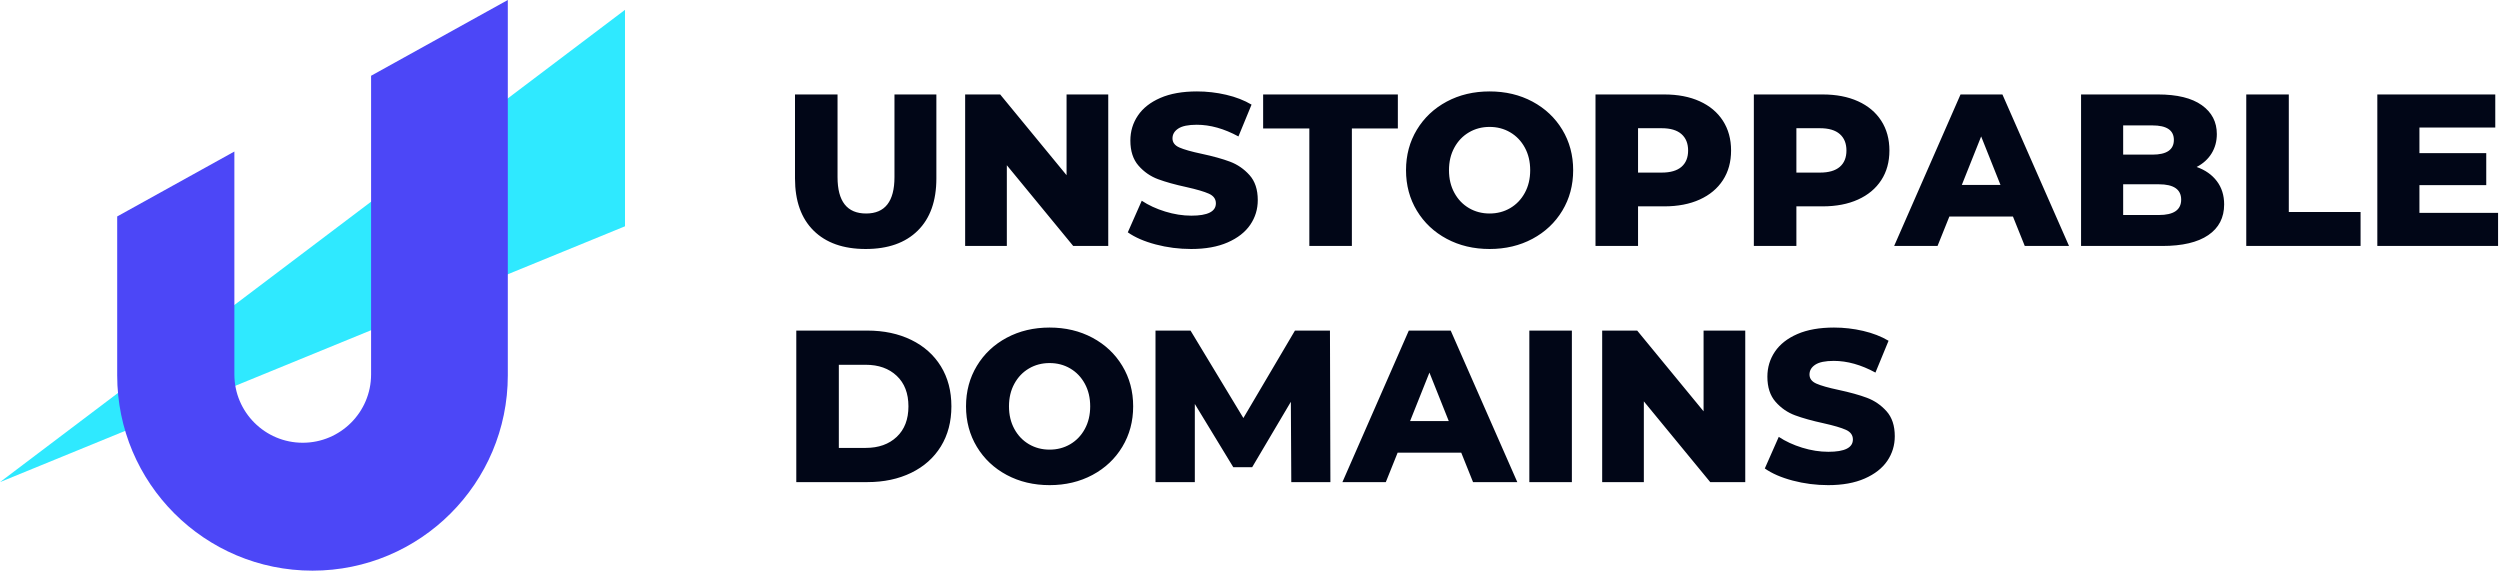 <?xml version="1.0" encoding="UTF-8"?>
<svg width="184px" height="42px" viewBox="0 0 184 42" version="1.1" xmlns="http://www.w3.org/2000/svg" xmlns:xlink="http://www.w3.org/1999/xlink">
    <!-- Generator: Sketch 59.1 (86144) - https://sketch.com -->
    <title>UnstoppableDomains-logo</title>
    <desc>Created with Sketch.</desc>
    <g id="IPFS" stroke="none" stroke-width="1" fill="none" fill-rule="evenodd">
        <g id="IPFS---000-00---Unstoppable" transform="translate(-80, -15)">
            <g id="HEADER">
                <g id="header---content" transform="translate(40, 13)">
                    <g id="UnstoppableDomains-logo" transform="translate(40, 0)">
                        <path d="M63.714,20.326 C62.07,20.326 60.792,19.875 59.88,18.972 C58.968,18.07 58.512,16.79 58.512,15.133 L58.512,8.952 L61.643,8.952 L61.643,15.037 C61.643,16.822 62.344,17.714 63.746,17.714 C65.137,17.714 65.833,16.822 65.833,15.037 L65.833,8.952 L68.917,8.952 L68.917,15.133 C68.917,16.79 68.461,18.07 67.549,18.972 C66.637,19.875 65.359,20.326 63.714,20.326 Z M81.567,8.952 L81.567,20.103 L78.989,20.103 L74.103,14.161 L74.103,20.103 L71.035,20.103 L71.035,8.952 L73.613,8.952 L78.499,14.894 L78.499,8.952 L81.567,8.952 Z M87.67,20.326 C86.774,20.326 85.905,20.215 85.061,19.992 C84.218,19.769 83.533,19.472 83.006,19.1 L84.033,16.774 C84.529,17.103 85.103,17.369 85.757,17.57 C86.411,17.772 87.054,17.873 87.686,17.873 C88.888,17.873 89.489,17.57 89.489,16.965 C89.489,16.646 89.317,16.41 88.975,16.256 C88.632,16.102 88.081,15.94 87.322,15.77 C86.49,15.59 85.794,15.396 85.235,15.189 C84.676,14.982 84.197,14.65 83.796,14.193 C83.396,13.736 83.195,13.12 83.195,12.345 C83.195,11.665 83.38,11.052 83.749,10.505 C84.118,9.958 84.669,9.525 85.401,9.207 C86.134,8.888 87.032,8.729 88.097,8.729 C88.825,8.729 89.541,8.811 90.248,8.976 C90.954,9.14 91.576,9.382 92.114,9.7 L91.149,12.042 C90.095,11.469 89.072,11.182 88.081,11.182 C87.459,11.182 87.006,11.275 86.722,11.461 C86.437,11.647 86.295,11.888 86.295,12.186 C86.295,12.483 86.463,12.706 86.801,12.855 C87.138,13.004 87.681,13.158 88.429,13.317 C89.273,13.497 89.971,13.691 90.524,13.898 C91.078,14.105 91.557,14.435 91.963,14.886 C92.369,15.337 92.572,15.951 92.572,16.726 C92.572,17.395 92.388,18.001 92.019,18.542 C91.65,19.084 91.096,19.517 90.358,19.841 C89.62,20.165 88.724,20.326 87.67,20.326 Z M96.367,11.453 L92.967,11.453 L92.967,8.952 L102.882,8.952 L102.882,11.453 L99.498,11.453 L99.498,20.103 L96.367,20.103 L96.367,11.453 Z M109.634,20.326 C108.464,20.326 107.412,20.077 106.479,19.578 C105.546,19.079 104.814,18.388 104.281,17.507 C103.749,16.625 103.483,15.632 103.483,14.528 C103.483,13.423 103.749,12.43 104.281,11.548 C104.814,10.667 105.546,9.977 106.479,9.477 C107.412,8.978 108.464,8.729 109.634,8.729 C110.804,8.729 111.855,8.978 112.788,9.477 C113.721,9.977 114.454,10.667 114.986,11.548 C115.519,12.43 115.785,13.423 115.785,14.528 C115.785,15.632 115.519,16.625 114.986,17.507 C114.454,18.388 113.721,19.079 112.788,19.578 C111.855,20.077 110.804,20.326 109.634,20.326 Z M109.634,17.714 C110.193,17.714 110.699,17.581 111.152,17.316 C111.605,17.05 111.964,16.676 112.227,16.192 C112.491,15.709 112.622,15.154 112.622,14.528 C112.622,13.901 112.491,13.346 112.227,12.863 C111.964,12.38 111.605,12.005 111.152,11.74 C110.699,11.474 110.193,11.341 109.634,11.341 C109.075,11.341 108.569,11.474 108.116,11.74 C107.663,12.005 107.304,12.38 107.041,12.863 C106.777,13.346 106.645,13.901 106.645,14.528 C106.645,15.154 106.777,15.709 107.041,16.192 C107.304,16.676 107.663,17.05 108.116,17.316 C108.569,17.581 109.075,17.714 109.634,17.714 Z M122.489,8.952 C123.491,8.952 124.361,9.119 125.098,9.454 C125.836,9.788 126.406,10.266 126.806,10.887 C127.207,11.509 127.407,12.239 127.407,13.078 C127.407,13.917 127.207,14.644 126.806,15.26 C126.406,15.876 125.836,16.352 125.098,16.686 C124.361,17.021 123.491,17.188 122.489,17.188 L120.56,17.188 L120.56,20.103 L117.429,20.103 L117.429,8.952 L122.489,8.952 Z M122.3,14.703 C122.943,14.703 123.428,14.562 123.754,14.281 C124.081,13.999 124.245,13.598 124.245,13.078 C124.245,12.557 124.081,12.154 123.754,11.867 C123.428,11.58 122.943,11.437 122.3,11.437 L120.56,11.437 L120.56,14.703 L122.3,14.703 Z M134.143,8.952 C135.145,8.952 136.014,9.119 136.752,9.454 C137.49,9.788 138.059,10.266 138.46,10.887 C138.861,11.509 139.061,12.239 139.061,13.078 C139.061,13.917 138.861,14.644 138.46,15.26 C138.059,15.876 137.49,16.352 136.752,16.686 C136.014,17.021 135.145,17.188 134.143,17.188 L132.214,17.188 L132.214,20.103 L129.083,20.103 L129.083,8.952 L134.143,8.952 Z M133.953,14.703 C134.596,14.703 135.081,14.562 135.408,14.281 C135.735,13.999 135.898,13.598 135.898,13.078 C135.898,12.557 135.735,12.154 135.408,11.867 C135.081,11.58 134.596,11.437 133.953,11.437 L132.214,11.437 L132.214,14.703 L133.953,14.703 Z M148.153,17.937 L143.473,17.937 L142.603,20.103 L139.409,20.103 L144.295,8.952 L147.378,8.952 L152.28,20.103 L149.023,20.103 L148.153,17.937 Z M147.236,15.611 L145.813,12.042 L144.39,15.611 L147.236,15.611 Z M161.673,14.289 C162.305,14.512 162.801,14.859 163.159,15.332 C163.518,15.805 163.697,16.376 163.697,17.045 C163.697,18.022 163.307,18.776 162.527,19.307 C161.747,19.838 160.619,20.103 159.143,20.103 L153.166,20.103 L153.166,8.952 L158.827,8.952 C160.239,8.952 161.314,9.215 162.052,9.74 C162.79,10.266 163.159,10.975 163.159,11.867 C163.159,12.398 163.03,12.873 162.772,13.293 C162.513,13.712 162.147,14.044 161.673,14.289 Z M156.265,11.23 L156.265,13.381 L158.415,13.381 C159.47,13.381 159.997,13.019 159.997,12.297 C159.997,11.586 159.47,11.23 158.415,11.23 L156.265,11.23 Z M158.89,17.825 C159.986,17.825 160.534,17.448 160.534,16.694 C160.534,15.94 159.986,15.563 158.89,15.563 L156.265,15.563 L156.265,17.825 L158.89,17.825 Z M165.325,8.952 L168.456,8.952 L168.456,17.602 L173.738,17.602 L173.738,20.103 L165.325,20.103 L165.325,8.952 Z M183.858,17.666 L183.858,20.103 L174.971,20.103 L174.971,8.952 L183.652,8.952 L183.652,11.389 L178.07,11.389 L178.07,13.269 L182.988,13.269 L182.988,15.627 L178.07,15.627 L178.07,17.666 L183.858,17.666 Z M58.607,26.331 L63.841,26.331 C65.053,26.331 66.128,26.559 67.067,27.016 C68.005,27.473 68.732,28.121 69.249,28.96 C69.765,29.799 70.023,30.781 70.023,31.907 C70.023,33.033 69.765,34.015 69.249,34.854 C68.732,35.693 68.005,36.341 67.067,36.798 C66.128,37.254 65.053,37.483 63.841,37.483 L58.607,37.483 L58.607,26.331 Z M63.714,34.966 C64.663,34.966 65.425,34.695 65.999,34.153 C66.574,33.612 66.861,32.863 66.861,31.907 C66.861,30.951 66.574,30.202 65.999,29.661 C65.425,29.119 64.663,28.848 63.714,28.848 L61.738,28.848 L61.738,34.966 L63.714,34.966 Z M77.25,37.706 C76.08,37.706 75.028,37.456 74.095,36.957 C73.162,36.458 72.43,35.768 71.897,34.886 C71.365,34.004 71.099,33.011 71.099,31.907 C71.099,30.802 71.365,29.809 71.897,28.928 C72.43,28.046 73.162,27.356 74.095,26.857 C75.028,26.358 76.08,26.108 77.25,26.108 C78.42,26.108 79.471,26.358 80.404,26.857 C81.337,27.356 82.07,28.046 82.602,28.928 C83.135,29.809 83.401,30.802 83.401,31.907 C83.401,33.011 83.135,34.004 82.602,34.886 C82.07,35.768 81.337,36.458 80.404,36.957 C79.471,37.456 78.42,37.706 77.25,37.706 Z M77.25,35.093 C77.809,35.093 78.315,34.96 78.768,34.695 C79.221,34.429 79.58,34.055 79.843,33.572 C80.107,33.088 80.238,32.534 80.238,31.907 C80.238,31.28 80.107,30.725 79.843,30.242 C79.58,29.759 79.221,29.384 78.768,29.119 C78.315,28.853 77.809,28.721 77.25,28.721 C76.691,28.721 76.185,28.853 75.732,29.119 C75.279,29.384 74.92,29.759 74.657,30.242 C74.393,30.725 74.261,31.28 74.261,31.907 C74.261,32.534 74.393,33.088 74.657,33.572 C74.92,34.055 75.279,34.429 75.732,34.695 C76.185,34.96 76.691,35.093 77.25,35.093 Z M95.039,37.483 L95.007,31.572 L92.161,36.384 L90.769,36.384 L87.939,31.732 L87.939,37.483 L85.045,37.483 L85.045,26.331 L87.623,26.331 L91.513,32.767 L95.308,26.331 L97.885,26.331 L97.917,37.483 L95.039,37.483 Z M107.547,35.316 L102.866,35.316 L101.996,37.483 L98.802,37.483 L103.688,26.331 L106.772,26.331 L111.674,37.483 L108.416,37.483 L107.547,35.316 Z M106.629,32.99 L105.206,29.422 L103.783,32.99 L106.629,32.99 Z M112.559,26.331 L115.69,26.331 L115.69,37.483 L112.559,37.483 L112.559,26.331 Z M128.451,26.331 L128.451,37.483 L125.873,37.483 L120.987,31.54 L120.987,37.483 L117.92,37.483 L117.92,26.331 L120.497,26.331 L125.383,32.273 L125.383,26.331 L128.451,26.331 Z M134.554,37.706 C133.658,37.706 132.789,37.594 131.945,37.371 C131.102,37.148 130.417,36.851 129.89,36.479 L130.917,34.153 C131.413,34.482 131.987,34.748 132.641,34.95 C133.295,35.152 133.938,35.252 134.57,35.252 C135.772,35.252 136.373,34.95 136.373,34.344 C136.373,34.026 136.201,33.789 135.859,33.635 C135.516,33.481 134.965,33.319 134.206,33.15 C133.374,32.969 132.678,32.775 132.119,32.568 C131.56,32.361 131.081,32.029 130.68,31.572 C130.28,31.116 130.079,30.5 130.079,29.724 C130.079,29.045 130.264,28.431 130.633,27.884 C131.002,27.337 131.553,26.905 132.285,26.586 C133.018,26.267 133.917,26.108 134.981,26.108 C135.709,26.108 136.425,26.19 137.132,26.355 C137.838,26.52 138.46,26.761 138.998,27.08 L138.033,29.422 C136.979,28.848 135.956,28.561 134.965,28.561 C134.343,28.561 133.89,28.654 133.606,28.84 C133.321,29.026 133.179,29.268 133.179,29.565 C133.179,29.862 133.347,30.085 133.685,30.234 C134.022,30.383 134.565,30.537 135.313,30.696 C136.157,30.877 136.855,31.071 137.408,31.278 C137.962,31.485 138.442,31.814 138.847,32.265 C139.253,32.717 139.456,33.33 139.456,34.105 C139.456,34.774 139.272,35.38 138.903,35.922 C138.534,36.463 137.98,36.896 137.242,37.22 C136.505,37.544 135.608,37.706 134.554,37.706 Z" id="UNSTOPPABLEDOMAINS" fill="#010617" fill-rule="nonzero"></path>
                        <g id="sign">
                            <polygon id="Rectangle-Copy-3" fill="#2FE9FF" points="46 2.724 46 18.655 -4.54747351e-13 37.483"></polygon>
                            <path d="M37.375,0.444 L37.375,29.625 C37.375,37.564 30.939,44 23,44 C15.061,44 8.625,37.564 8.625,29.625 L8.625,9.188 L8.625,17.931 L17.25,13.152 L17.25,29.555 C17.25,32.334 19.503,34.586 22.281,34.586 C25.06,34.586 27.312,32.334 27.312,29.555 L27.312,7.576 L37.375,2 L37.375,0.444 Z" id="Path" fill="#4C47F7"></path>
                        </g>
                    </g>
                </g>
            </g>
        </g>
    </g>
</svg>